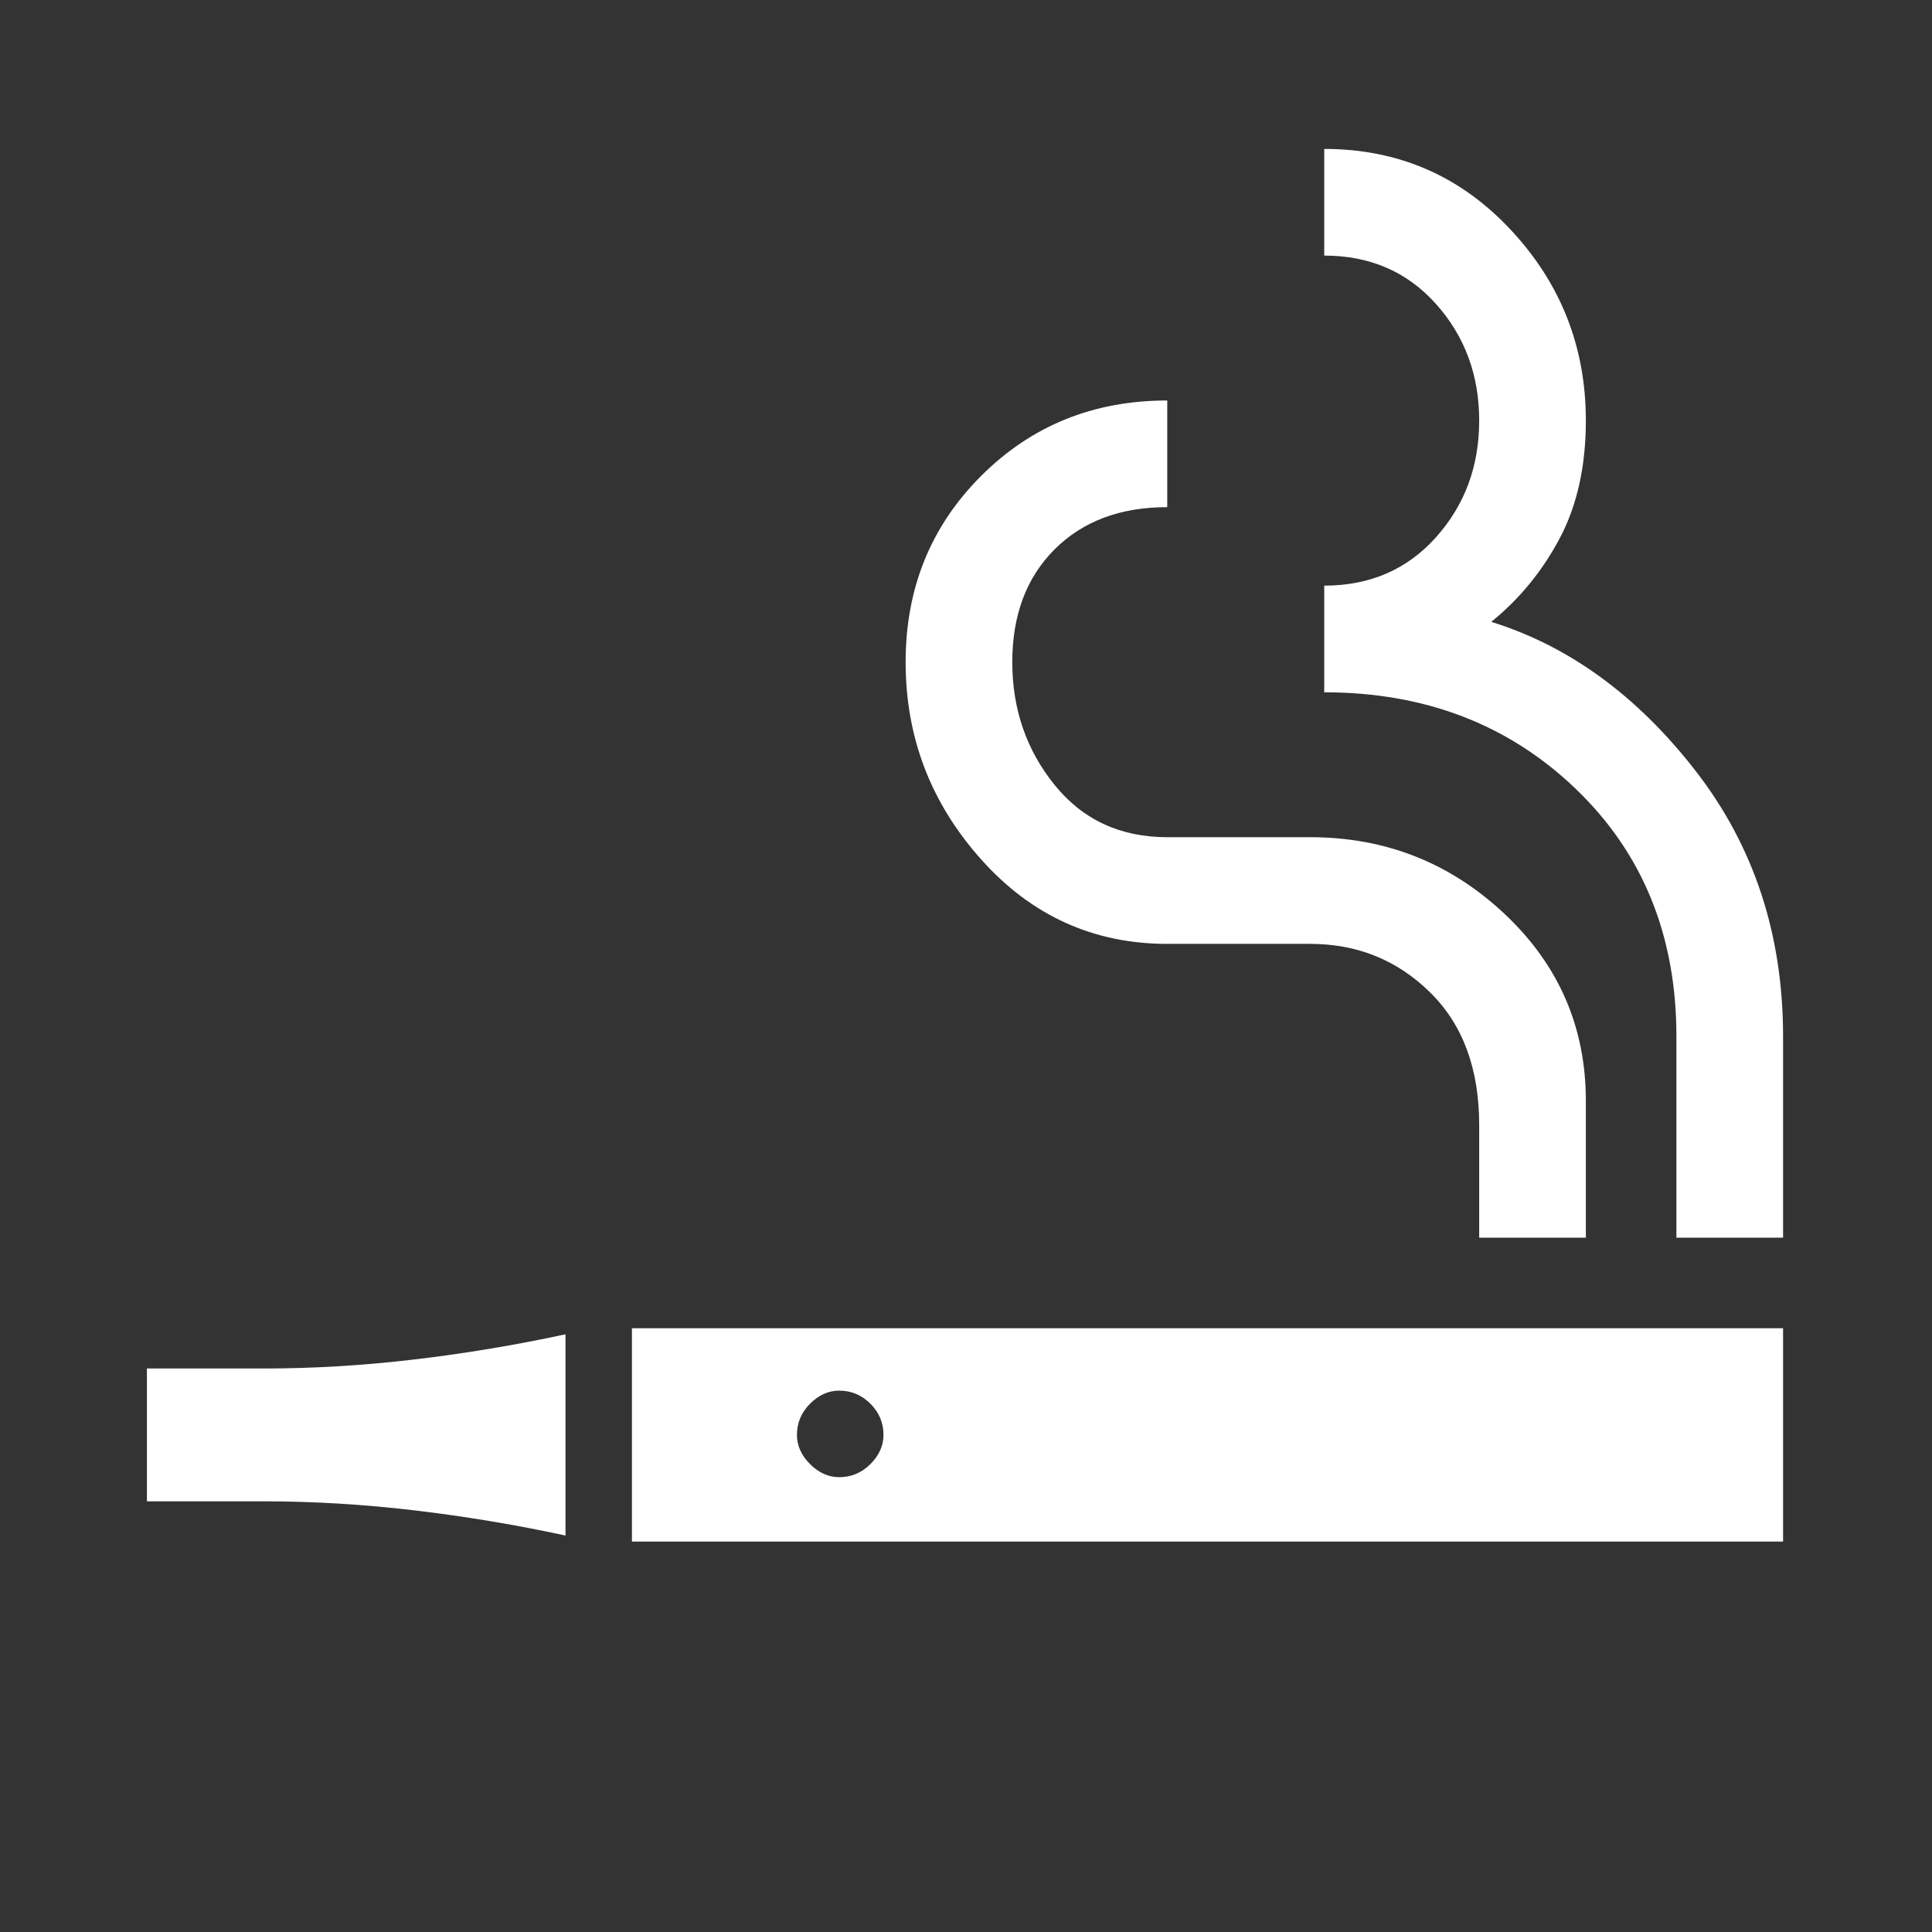 <svg xmlns="http://www.w3.org/2000/svg" height="48" width="48"><rect width="100%" height="100%" fill="#333333" stroke="none"/><path fill="#FFFFFF" d="M14.05 38.15Q12.2 37.75 10.3 37.525Q8.4 37.3 6.55 37.3H3.65V34H6.55Q8.4 34 10.3 33.775Q12.2 33.55 14.05 33.15ZM15.7 38.3V33H44.3V38.3ZM20.85 36.7Q21.3 36.7 21.625 36.375Q21.95 36.05 21.95 35.65Q21.95 35.2 21.625 34.875Q21.3 34.55 20.85 34.55Q20.45 34.55 20.125 34.875Q19.8 35.2 19.8 35.65Q19.8 36.05 20.125 36.375Q20.45 36.7 20.85 36.7ZM36.75 30.75V27.95Q36.75 25.85 35.525 24.65Q34.3 23.45 32.55 23.45H29Q26.25 23.45 24.375 21.35Q22.5 19.25 22.5 16.45Q22.5 13.7 24.375 11.825Q26.25 9.95 29 9.95V12.6Q27.25 12.6 26.2 13.65Q25.15 14.7 25.15 16.45Q25.15 18.2 26.2 19.5Q27.25 20.8 29 20.8H32.55Q35.35 20.8 37.375 22.7Q39.4 24.6 39.4 27.35V30.75ZM41.65 30.75V25.75Q41.65 22 39.15 19.6Q36.65 17.2 32.9 17.2V14.55Q34.6 14.55 35.675 13.35Q36.75 12.15 36.75 10.45Q36.75 8.75 35.675 7.55Q34.6 6.35 32.9 6.35V3.7Q35.65 3.7 37.525 5.7Q39.4 7.7 39.4 10.45Q39.4 12.15 38.75 13.375Q38.1 14.6 37.05 15.45Q39.95 16.35 42.125 19.15Q44.3 21.95 44.3 25.75V30.75Z"/></svg>